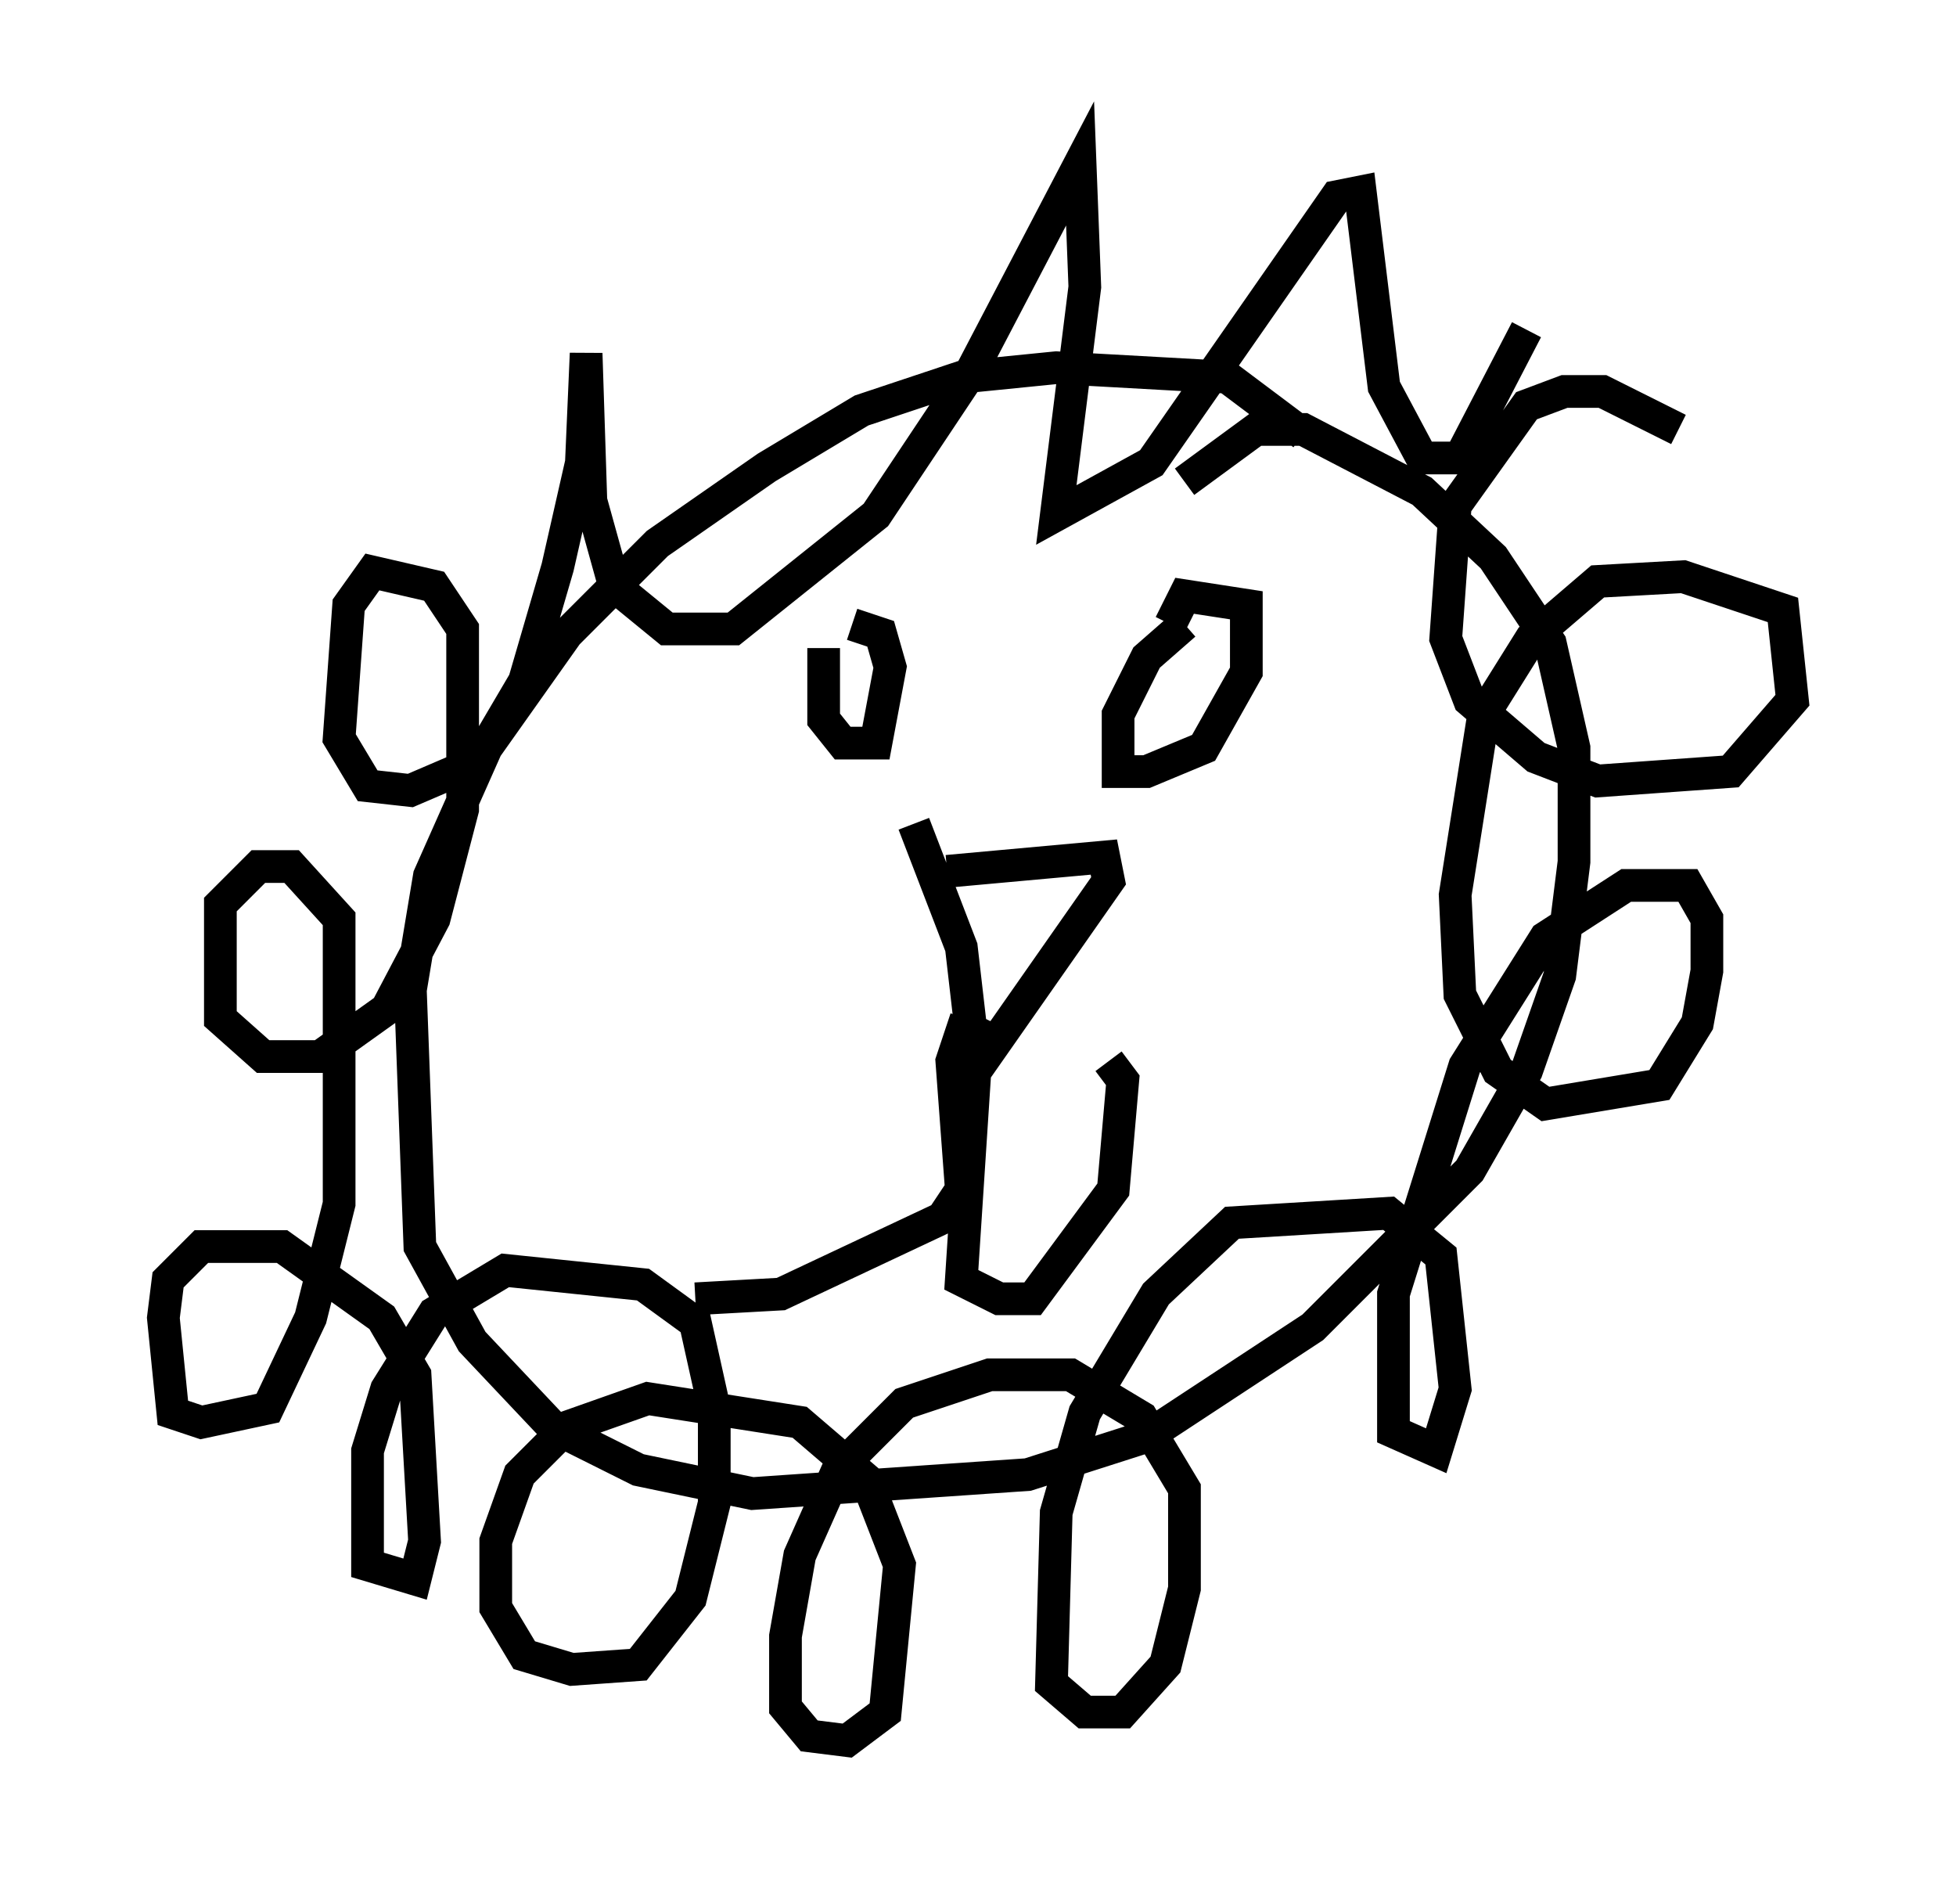 <?xml version="1.0" encoding="utf-8" ?>
<svg baseProfile="full" height="58.223" version="1.1" width="59.821" xmlns="http://www.w3.org/2000/svg" xmlns:ev="http://www.w3.org/2001/xml-events" xmlns:xlink="http://www.w3.org/1999/xlink"><defs /><rect fill="white" height="58.223" width="59.821" x="0" y="0" /><path d="M25.916, 19.235 m-0.726, 0.581 l0.0, 2.179 0.581, 0.726 l1.017, 0.0 0.436, -2.324 l-0.291, -1.017 -0.872, -0.291 m10.168, 0.0 l-1.162, 1.017 -0.872, 1.743 l0.0, 1.743 0.872, 0.0 l1.743, -0.726 1.307, -2.324 l0.0, -2.034 -1.888, -0.291 l-0.436, 0.872 m-6.827, 7.553 l4.793, -0.436 0.145, 0.726 l-4.067, 5.81 -0.436, -3.777 l-1.453, -3.777 m1.598, 5.955 l-0.436, 1.307 0.291, 3.922 l-0.581, 0.872 -4.939, 2.324 l-2.615, 0.145 m9.151, -8.425 l-0.581, 1.162 -0.436, 6.682 l1.162, 0.581 1.017, 0.0 l2.469, -3.341 0.291, -3.341 l-0.436, -0.581 m5.955, -19.173 l-2.324, -1.743 -5.229, -0.291 l-2.905, 0.291 -3.05, 1.017 l-2.905, 1.743 -3.341, 2.324 l-2.76, 2.76 -2.469, 3.486 l-1.743, 3.922 -0.581, 3.486 l0.291, 7.844 1.598, 2.905 l2.469, 2.615 2.615, 1.307 l3.486, 0.726 8.425, -0.581 l3.631, -1.162 5.084, -3.341 l4.793, -4.793 1.743, -3.05 l1.017, -2.905 0.436, -3.486 l0.0, -3.486 -0.726, -3.196 l-1.743, -2.615 -2.179, -2.034 l-3.631, -1.888 -1.453, 0.0 l-2.179, 1.598 m15.106, -1.598 l-2.324, -1.162 -1.162, 0.0 l-1.162, 0.436 -2.179, 3.05 l-0.291, 4.067 0.726, 1.888 l2.034, 1.743 1.888, 0.726 l4.067, -0.291 1.888, -2.179 l-0.291, -2.76 -3.05, -1.017 l-2.615, 0.145 -2.034, 1.743 l-1.453, 2.324 -0.872, 5.52 l0.145, 3.05 1.162, 2.324 l1.453, 1.017 3.486, -0.581 l1.162, -1.888 0.291, -1.598 l0.0, -1.598 -0.581, -1.017 l-1.888, 0.0 -2.469, 1.598 l-2.469, 3.922 -2.179, 6.972 l0.0, 4.212 1.307, 0.581 l0.581, -1.888 -0.436, -4.067 l-1.598, -1.307 -4.793, 0.291 l-2.324, 2.179 -2.179, 3.631 l-0.872, 3.05 -0.145, 5.229 l1.017, 0.872 1.162, 0.0 l1.307, -1.453 0.581, -2.324 l0.0, -3.05 -1.307, -2.179 l-2.179, -1.307 -2.469, 0.0 l-2.615, 0.872 -2.034, 2.034 l-1.162, 2.615 -0.436, 2.469 l0.0, 2.179 0.726, 0.872 l1.162, 0.145 1.162, -0.872 l0.436, -4.503 -1.017, -2.615 l-2.034, -1.743 -4.648, -0.726 l-2.469, 0.872 -1.453, 1.453 l-0.726, 2.034 0.0, 2.034 l0.872, 1.453 1.453, 0.436 l2.034, -0.145 1.598, -2.034 l0.726, -2.905 0.0, -2.905 l-0.581, -2.615 -1.598, -1.162 l-4.212, -0.436 -2.179, 1.307 l-1.453, 2.324 -0.581, 1.888 l0.0, 3.486 1.453, 0.436 l0.291, -1.162 -0.291, -5.084 l-1.017, -1.743 -3.05, -2.179 l-2.469, 0.0 -1.017, 1.017 l-0.145, 1.162 0.291, 2.905 l0.872, 0.291 2.034, -0.436 l1.307, -2.76 0.872, -3.486 l0.0, -8.715 -1.453, -1.598 l-1.017, 0.0 -1.162, 1.162 l0.0, 3.486 1.307, 1.162 l1.743, 0.0 2.034, -1.453 l1.453, -2.76 0.872, -3.341 l0.0, -5.52 -0.872, -1.307 l-1.888, -0.436 -0.726, 1.017 l-0.291, 4.067 0.872, 1.453 l1.307, 0.145 2.034, -0.872 l1.453, -2.469 1.017, -3.486 l0.726, -3.196 0.145, -3.341 l0.145, 4.503 0.726, 2.615 l1.598, 1.307 2.034, 0.0 l4.358, -3.486 2.905, -4.358 l3.341, -6.391 0.145, 3.777 l-0.872, 6.972 2.905, -1.598 l5.665, -8.134 0.726, -0.145 l0.726, 5.955 1.162, 2.179 l1.162, 0.0 2.034, -3.922 " fill="none" stroke="black" stroke-width="1" /></svg>